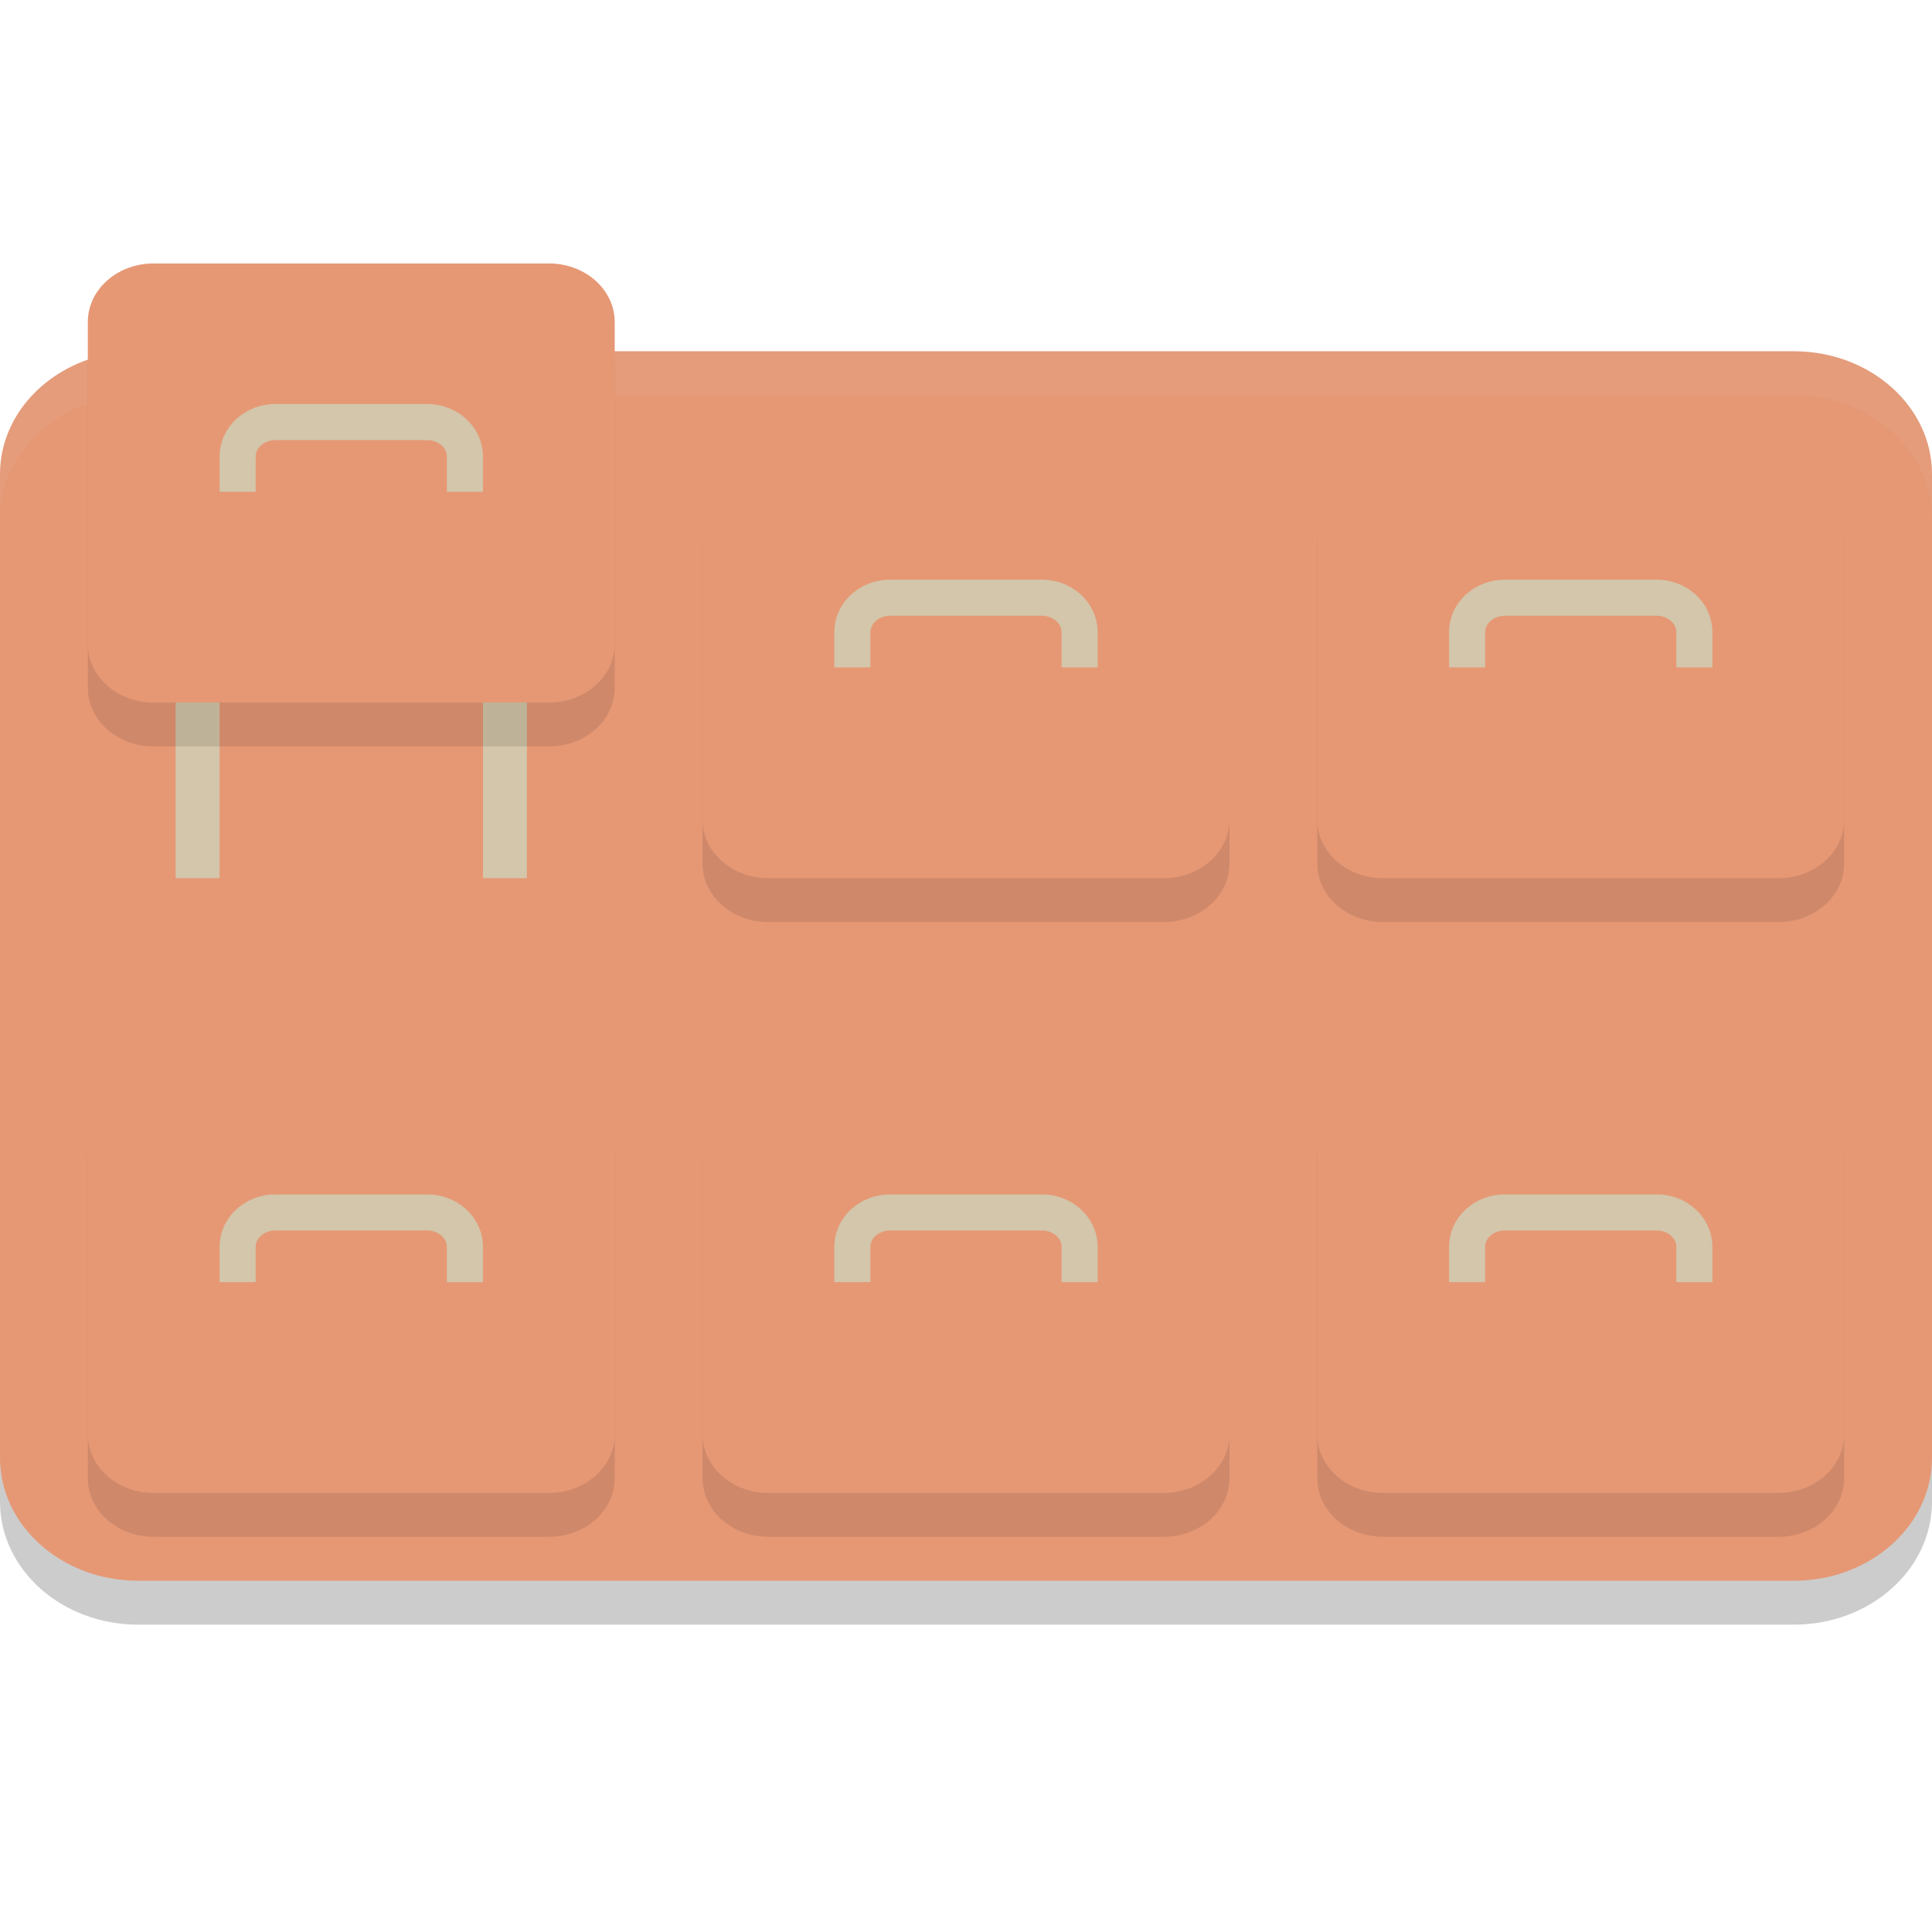 <svg xmlns="http://www.w3.org/2000/svg" width="22" height="22" version="1.1">
 <path style="opacity:0.2" d="M 1.571,4.5 H 20.429 C 21.296,4.5 22,5.127 22,5.9 v 11.2 c 0,0.773 -0.704,1.4 -1.571,1.4 H 1.571 C 0.704,18.5 0,17.873 0,17.1 V 5.9 C 0,5.127 0.704,4.5 1.571,4.5 Z m 0,0"/>
 <path fill="#e69875" d="M 1.571,4 H 20.429 C 21.296,4 22,4.627 22,5.4 V 16.6 C 22,17.373 21.296,18 20.429,18 H 1.571 C 0.704,18 0,17.373 0,16.6 V 5.4 C 0,4.627 0.704,4 1.571,4 Z m 0,0"/>
 <path style="opacity:0.1;fill:#d3c6aa" d="M 1.572,4 C 0.704,4 0,4.627 0,5.4 v 0.5 C 0,5.127 0.704,4.5 1.572,4.5 H 20.428 C 21.296,4.5 22,5.127 22,5.9 v -0.5 C 22,4.627 21.296,4 20.428,4 Z"/>
 <path style="fill:#e69875" d="M 1.857,6.5 H 6.143 C 6.34,6.5 6.5,6.657 6.5,6.85 V 9.65 C 6.5,9.843 6.34,10 6.143,10 H 1.857 C 1.66,10 1.5,9.843 1.5,9.65 V 6.85 C 1.5,6.657 1.66,6.5 1.857,6.5 Z m 0,0"/>
 <path fill="#d3c6aa" d="M 2,6.5 H 2.5 V 10 H 2 Z m 0,0"/>
 <path fill="#d3c6aa" d="M 5.5,6.5 H 6 V 10 H 5.5 Z m 0,0"/>
 <path style="opacity:0.1" d="M 1.75,3.5 C 1.335,3.5 1,3.798 1,4.166 V 7.834 C 1,8.202 1.335,8.5 1.75,8.5 h 4.5 C 6.665,8.5 7,8.202 7,7.834 V 4.166 C 7,3.798 6.665,3.5 6.25,3.5 Z m 7,2 C 8.335,5.5 8,5.798 8,6.166 V 9.834 C 8,10.202 8.335,10.5 8.75,10.5 h 4.5 C 13.665,10.5 14,10.202 14,9.834 V 6.166 C 14,5.798 13.665,5.5 13.25,5.5 Z m 7,0 C 15.335,5.5 15,5.798 15,6.166 V 9.834 C 15,10.202 15.335,10.5 15.75,10.5 h 4.5 C 20.665,10.5 21,10.202 21,9.834 V 6.166 C 21,5.798 20.665,5.5 20.25,5.5 Z m -14,7 C 1.335,12.5 1,12.798 1,13.166 v 3.668 C 1,17.202 1.335,17.5 1.75,17.5 h 4.5 C 6.665,17.5 7,17.202 7,16.834 V 13.166 C 7,12.798 6.665,12.5 6.25,12.5 Z m 7,0 C 8.335,12.5 8,12.798 8,13.166 v 3.668 C 8,17.202 8.335,17.5 8.75,17.5 h 4.5 C 13.665,17.5 14,17.202 14,16.834 V 13.166 C 14,12.798 13.665,12.5 13.25,12.5 Z m 7,0 C 15.335,12.5 15,12.798 15,13.166 v 3.668 C 15,17.202 15.335,17.5 15.75,17.5 h 4.5 C 20.665,17.5 21,17.202 21,16.834 V 13.166 C 21,12.798 20.665,12.5 20.25,12.5 Z"/>
 <path style="fill:#e69875" d="m 1.75,3 h 4.5 C 6.665,3 7,3.298 7,3.667 V 7.333 C 7,7.702 6.665,8 6.25,8 H 1.75 C 1.335,8 1,7.702 1,7.333 V 3.667 C 1,3.298 1.335,3 1.75,3 Z m 0,0"/>
 <path fill="none" stroke="#d3c6aa" stroke-linecap="square" stroke-linejoin="round" stroke-width=".411" d="M 2.706,5.394 V 5.198 c 0,-0.217 0.193,-0.392 0.431,-0.392 h 1.726 c 0.238,0 0.431,0.175 0.431,0.392 V 5.394"/>
 <path style="fill:#e69875" d="m 8.75,5 h 4.5 C 13.665,5 14,5.298 14,5.667 V 9.333 C 14,9.702 13.665,10 13.25,10 H 8.75 C 8.335,10 8,9.702 8,9.333 V 5.667 C 8,5.298 8.335,5 8.75,5 Z m 0,0"/>
 <path fill="none" stroke="#d3c6aa" stroke-linecap="square" stroke-linejoin="round" stroke-width=".411" d="M 9.706,7.394 V 7.198 c 0,-0.217 0.193,-0.392 0.431,-0.392 h 1.726 c 0.238,0 0.431,0.175 0.431,0.392 V 7.394"/>
 <path style="fill:#e69875" d="m 15.75,5 h 4.5 C 20.665,5 21,5.298 21,5.667 V 9.333 C 21,9.702 20.665,10 20.25,10 h -4.5 C 15.335,10 15,9.702 15,9.333 V 5.667 C 15,5.298 15.335,5 15.75,5 Z m 0,0"/>
 <path fill="none" stroke="#d3c6aa" stroke-linecap="square" stroke-linejoin="round" stroke-width=".411" d="M 16.706,7.394 V 7.198 c 0,-0.217 0.193,-0.392 0.431,-0.392 h 1.726 c 0.238,0 0.431,0.175 0.431,0.392 V 7.394"/>
 <path style="fill:#e69875" d="m 8.75,12 h 4.5 c 0.415,0 0.75,0.298 0.75,0.667 v 3.667 C 14,16.702 13.665,17 13.25,17 H 8.75 C 8.335,17 8,16.702 8,16.333 V 12.667 C 8,12.298 8.335,12 8.75,12 Z m 0,0"/>
 <path fill="none" stroke="#d3c6aa" stroke-linecap="square" stroke-linejoin="round" stroke-width=".411" d="m 9.706,14.394 v -0.196 c 0,-0.217 0.193,-0.392 0.431,-0.392 h 1.726 c 0.238,0 0.431,0.175 0.431,0.392 v 0.196"/>
 <path style="fill:#e69875" d="m 15.75,12 h 4.5 c 0.415,0 0.75,0.298 0.75,0.667 v 3.667 C 21,16.702 20.665,17 20.25,17 h -4.5 C 15.335,17 15,16.702 15,16.333 V 12.667 C 15,12.298 15.335,12 15.75,12 Z m 0,0"/>
 <path fill="none" stroke="#d3c6aa" stroke-linecap="square" stroke-linejoin="round" stroke-width=".411" d="m 16.706,14.394 v -0.196 c 0,-0.217 0.193,-0.392 0.431,-0.392 h 1.726 c 0.238,0 0.431,0.175 0.431,0.392 v 0.196"/>
 <path style="fill:#e69875" d="m 1.75,12 h 4.5 C 6.665,12 7,12.298 7,12.667 v 3.667 C 7,16.702 6.665,17 6.25,17 H 1.75 C 1.335,17 1,16.702 1,16.333 V 12.667 C 1,12.298 1.335,12 1.75,12 Z m 0,0"/>
 <path fill="none" stroke="#d3c6aa" stroke-linecap="square" stroke-linejoin="round" stroke-width=".411" d="m 2.706,14.394 v -0.196 c 0,-0.217 0.193,-0.392 0.431,-0.392 h 1.726 c 0.238,0 0.431,0.175 0.431,0.392 v 0.196"/>
</svg>
